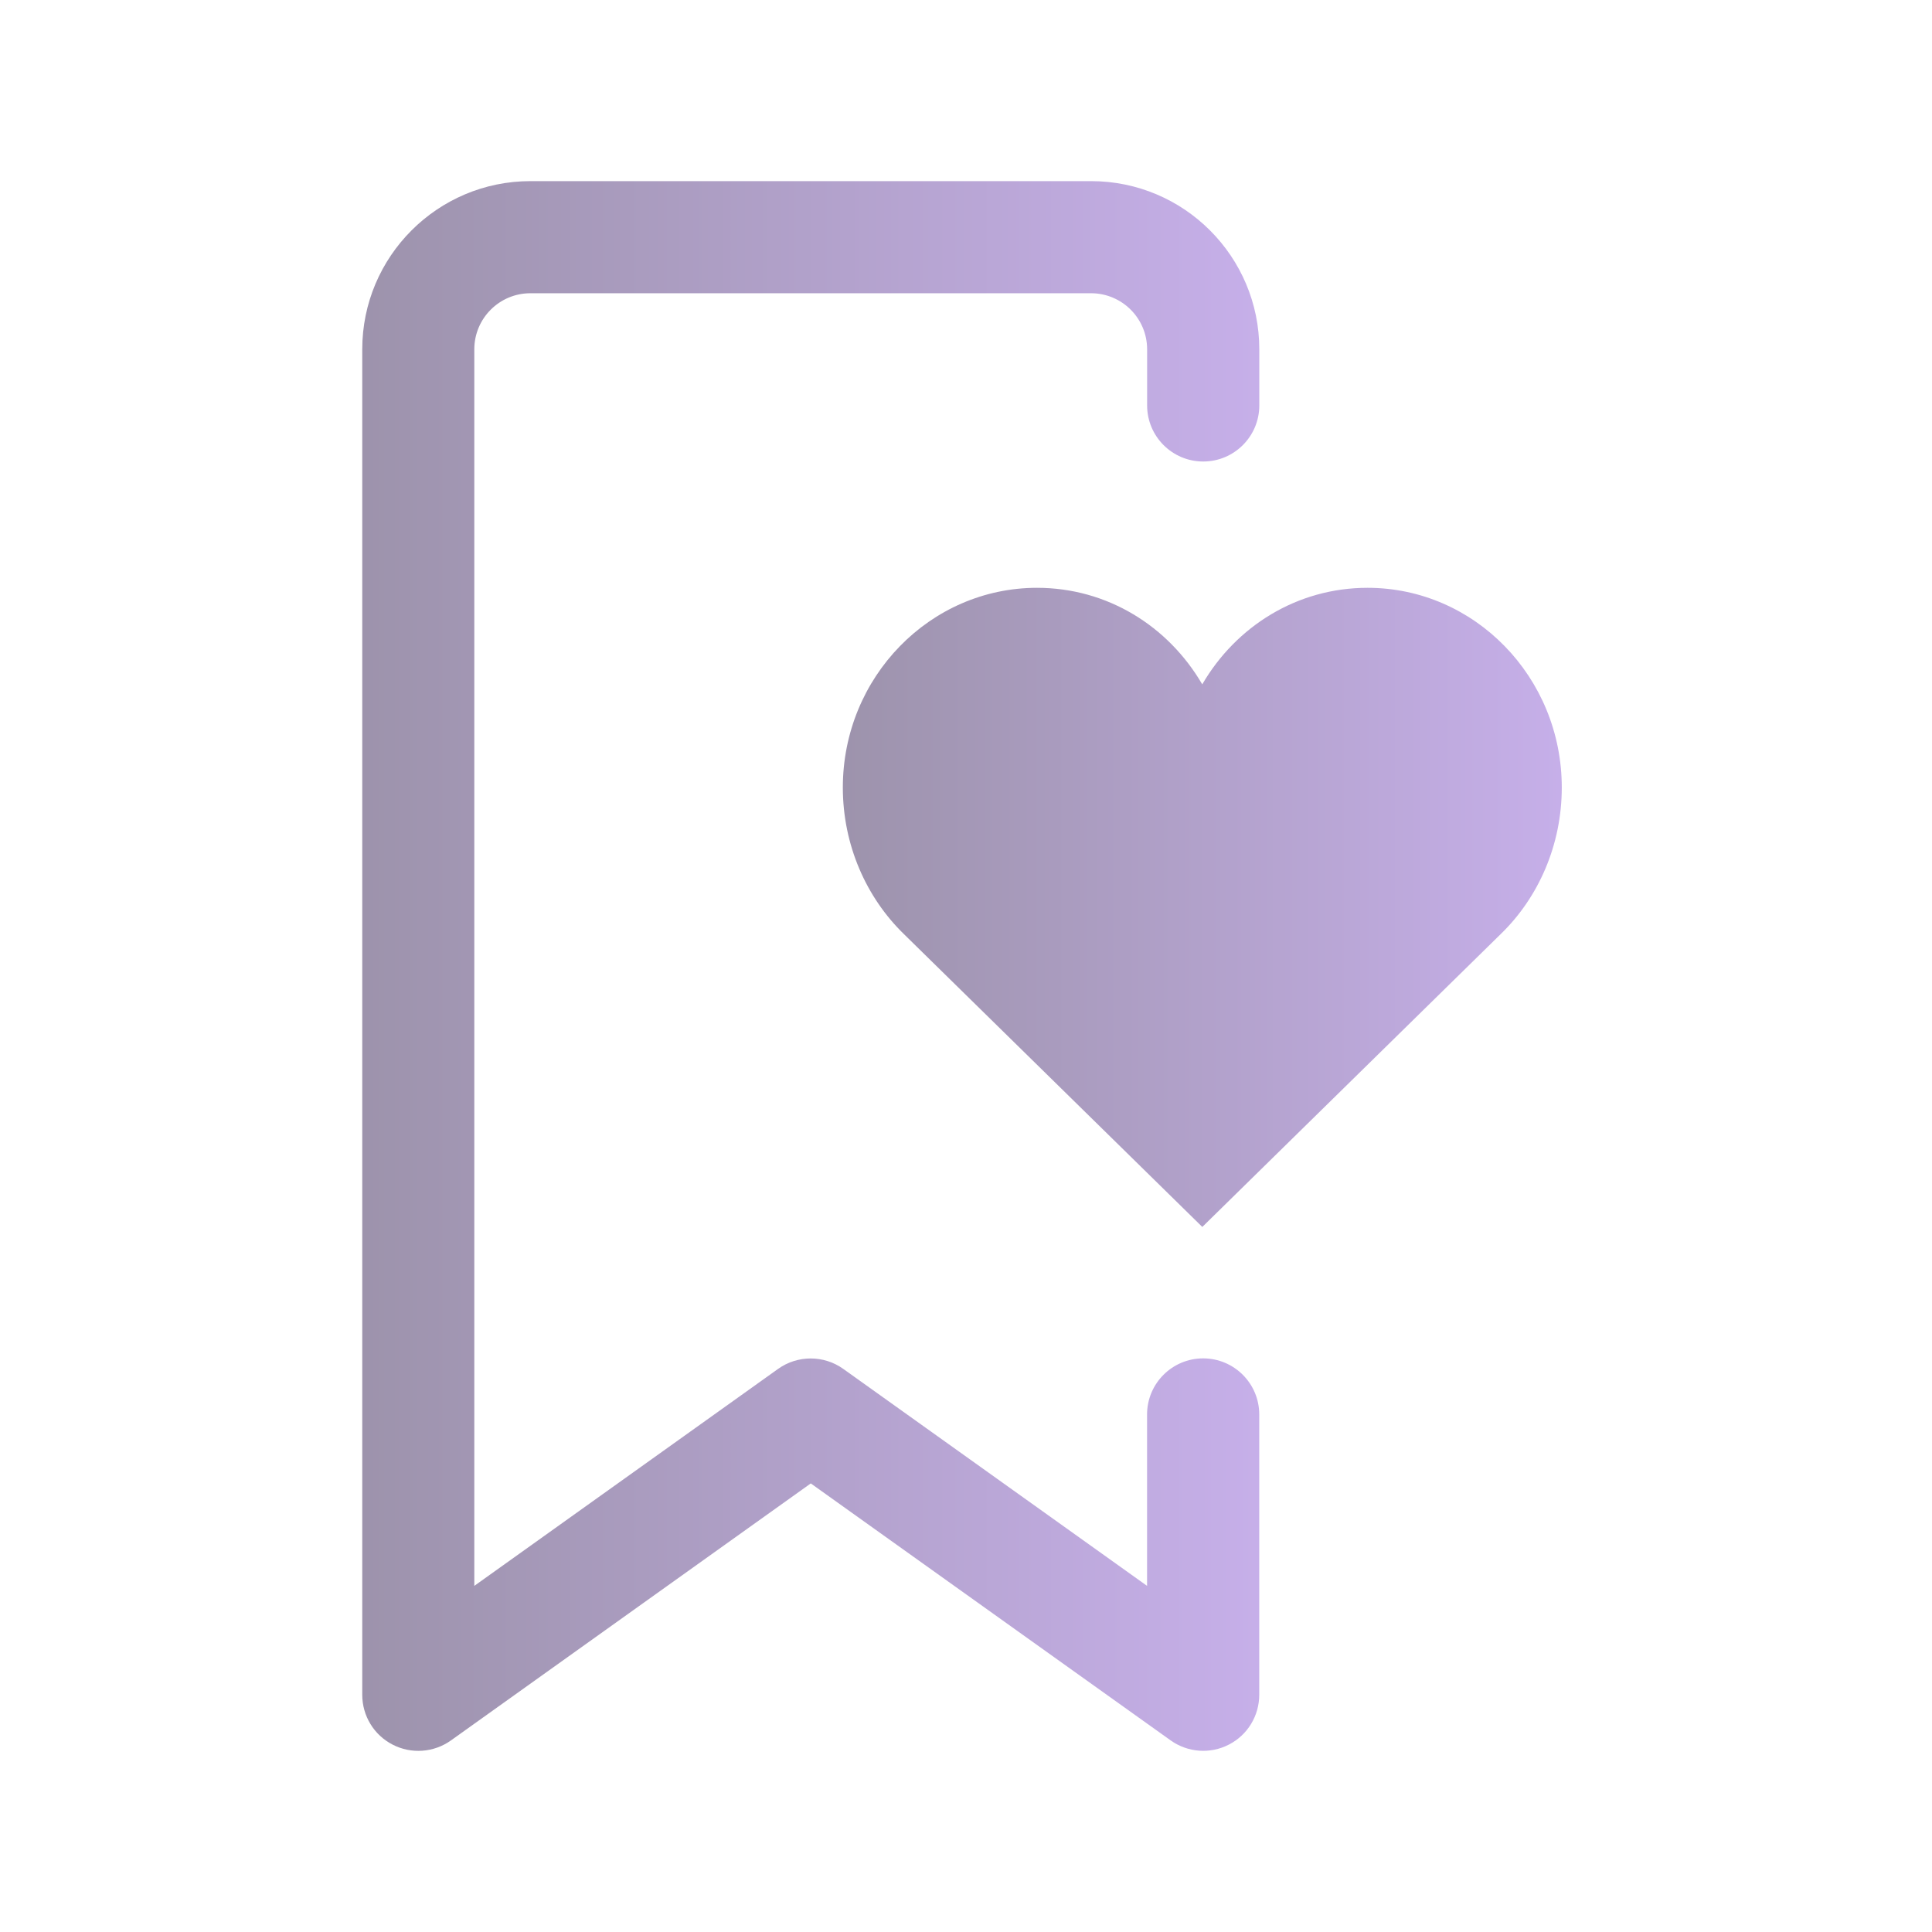 <?xml version="1.0" encoding="UTF-8" standalone="no"?>
<svg
   xmlns:dc="http://purl.org/dc/elements/1.1/"
   xmlns:cc="http://creativecommons.org/ns#"
   xmlns:rdf="http://www.w3.org/1999/02/22-rdf-syntax-ns#"
   xmlns:svg="http://www.w3.org/2000/svg"
   xmlns="http://www.w3.org/2000/svg"
   xmlns:xlink="http://www.w3.org/1999/xlink"
   xmlns:sodipodi="http://sodipodi.sourceforge.net/DTD/sodipodi-0.dtd"
   xmlns:inkscape="http://www.inkscape.org/namespaces/inkscape"
   width="32"
   height="32"
   version="1.1"
   id="svg12"
   sodipodi:docname="bookmarks.svg"
   inkscape:version="1.0.2 (e86c870879, 2021-01-15)">
  <defs
     id="defs16">
    <linearGradient
       inkscape:collect="always"
       id="linearGradient844">
      <stop
         style="stop-color:#9d93ac;stop-opacity:1"
         offset="0"
         id="stop840" />
      <stop
         style="stop-color:#c6afe9;stop-opacity:1"
         offset="1"
         id="stop842" />
    </linearGradient>
    <linearGradient
       inkscape:collect="always"
       xlink:href="#linearGradient844"
       id="linearGradient846"
       x1="-26"
       y1="6"
       x2="-11.143"
       y2="6"
       gradientUnits="userSpaceOnUse" />
    <linearGradient
       inkscape:collect="always"
       xlink:href="#linearGradient844"
       id="linearGradient854"
       x1="-18.039"
       y1="5.029"
       x2="-6.13"
       y2="5.029"
       gradientUnits="userSpaceOnUse" />
    <linearGradient
       inkscape:collect="always"
       xlink:href="#linearGradient844"
       id="linearGradient851"
       x1="4.2"
       y1="11"
       x2="14.486"
       y2="11"
       gradientUnits="userSpaceOnUse" />
    <linearGradient
       inkscape:collect="always"
       xlink:href="#linearGradient844"
       id="linearGradient859"
       x1="9.711"
       y1="10.328"
       x2="17.956"
       y2="10.328"
       gradientUnits="userSpaceOnUse" />
  </defs>
  <sodipodi:namedview
     pagecolor="#ffffff"
     bordercolor="#000000"
     borderopacity="1"
     objecttolerance="10"
     gridtolerance="10"
     guidetolerance="10"
     inkscape:pageopacity="0"
     inkscape:pageshadow="2"
     inkscape:window-width="1920"
     inkscape:window-height="1007"
     id="namedview14"
     showgrid="false"
     inkscape:zoom="9.8125"
     inkscape:cx="30.520071"
     inkscape:cy="15.041249"
     inkscape:window-x="0"
     inkscape:window-y="0"
     inkscape:window-maximized="1"
     inkscape:current-layer="svg12"
     inkscape:document-rotation="0"
     inkscape:lockguides="false"
     inkscape:showpageshadow="false">
    <inkscape:grid
       type="xygrid"
       id="grid857"
       originx="0"
       originy="0" />
  </sodipodi:namedview>
  <g
     id="g997" />
  <g
     id="g999"
     transform="translate(32,10)" />
  <g
     id="bookmarks"
     transform="translate(32,10)">
    <rect
       y="-10"
       x="-32"
       height="32"
       width="32"
       id="rect820"
       style="clip-rule:evenodd;fill:#2020ff;fill-opacity:0;fill-rule:evenodd;stroke-linejoin:round;stroke-miterlimit:1.414" />
    <path
       d="m -18.571,14.57 -5.96,4.257 c -0.283,0.202 -0.656,0.229 -0.965,0.07 C -25.806,18.738 -26,18.42 -26,18.071 V -4.214 C -26,-5.752 -24.752,-7 -23.214,-7 h 9.286 c 1.538,0 2.786,1.248 2.786,2.786 v 0.929 c 0,0.513 -0.416,0.929 -0.929,0.929 -0.513,0 -0.929,-0.416 -0.929,-0.929 0,0 0,-0.929 0,-0.929 0,-0.513 -0.416,-0.929 -0.929,-0.929 0,0 -9.286,0 -9.286,0 -0.513,0 -0.929,0.416 -0.929,0.929 V 16.267 l 5.032,-3.594 c 0.322,-0.23 0.757,-0.23 1.079,0 l 5.032,3.594 v -2.839 c 0,-0.513 0.416,-0.929 0.929,-0.929 0.513,0 0.929,0.416 0.929,0.929 v 4.643 c 0,0.348 -0.194,0.667 -0.503,0.825 -0.309,0.16 -0.682,0.132 -0.965,-0.07 z"
       id="path2"
       style="fill:url(#linearGradient846);fill-opacity:1;stroke-width:0.929" />
    <path
       d="m -14.823,-0.264 c -1.771,0 -3.217,1.478 -3.217,3.308 0,0.952 0.388,1.821 1.01,2.426 l 4.944,4.852 4.944,-4.852 c 0.623,-0.604 1.01,-1.473 1.01,-2.426 0,-1.83 -1.446,-3.308 -3.217,-3.308 -1.166,0 -2.177,0.636 -2.738,1.599 -0.561,-0.963 -1.571,-1.599 -2.738,-1.599 z"
       id="path16"
       style="fill:url(#linearGradient854);fill-opacity:1;stroke-width:0.662" />
  </g>
  <g
     id="22-22-bookmarks"
     transform="translate(32,10)">
    <rect
       y="0"
       x="0"
       height="22"
       width="22"
       id="rect820-6"
       style="clip-rule:evenodd;fill:#2020ff;fill-opacity:0;fill-rule:evenodd;stroke-width:0.688;stroke-linejoin:round;stroke-miterlimit:1.414" />
    <path
       d="m 9.343,16.933 -4.126,2.947 c -0.196,0.14 -0.454,0.159 -0.668,0.048 C 4.334,19.819 4.2,19.598 4.2,19.357 V 3.929 C 4.2,2.864 5.064,2 6.129,2 h 6.429 c 1.065,0 1.929,0.864 1.929,1.929 V 4.571 c 0,0.355 -0.288,0.643 -0.643,0.643 -0.355,0 -0.643,-0.288 -0.643,-0.643 0,0 0,-0.643 0,-0.643 0,-0.355 -0.288,-0.643 -0.643,-0.643 0,0 -6.429,0 -6.429,0 -0.355,0 -0.643,0.288 -0.643,0.643 V 18.108 l 3.484,-2.488 c 0.223,-0.159 0.524,-0.159 0.747,0 l 3.484,2.488 v -1.965 c 0,-0.355 0.288,-0.643 0.643,-0.643 0.355,0 0.643,0.288 0.643,0.643 v 3.214 c 0,0.241 -0.134,0.462 -0.348,0.571 -0.214,0.111 -0.472,0.091 -0.668,-0.048 z"
       id="path2-6"
       style="fill:url(#linearGradient851);stroke-width:0.643;fill-opacity:1.0" />
    <path
       d="m 11.938,6.663 c -1.226,0 -2.227,1.023 -2.227,2.29 0,0.659 0.268,1.261 0.699,1.679 l 3.423,3.359 3.423,-3.359 c 0.431,-0.418 0.699,-1.02 0.699,-1.679 0,-1.267 -1.001,-2.29 -2.227,-2.29 -0.808,0 -1.507,0.44 -1.896,1.107 C 13.445,7.104 12.746,6.663 11.938,6.663 Z"
       id="path16-7"
       style="fill:url(#linearGradient859);stroke-width:0.458;fill-opacity:1.0" />
  </g>
</svg>
